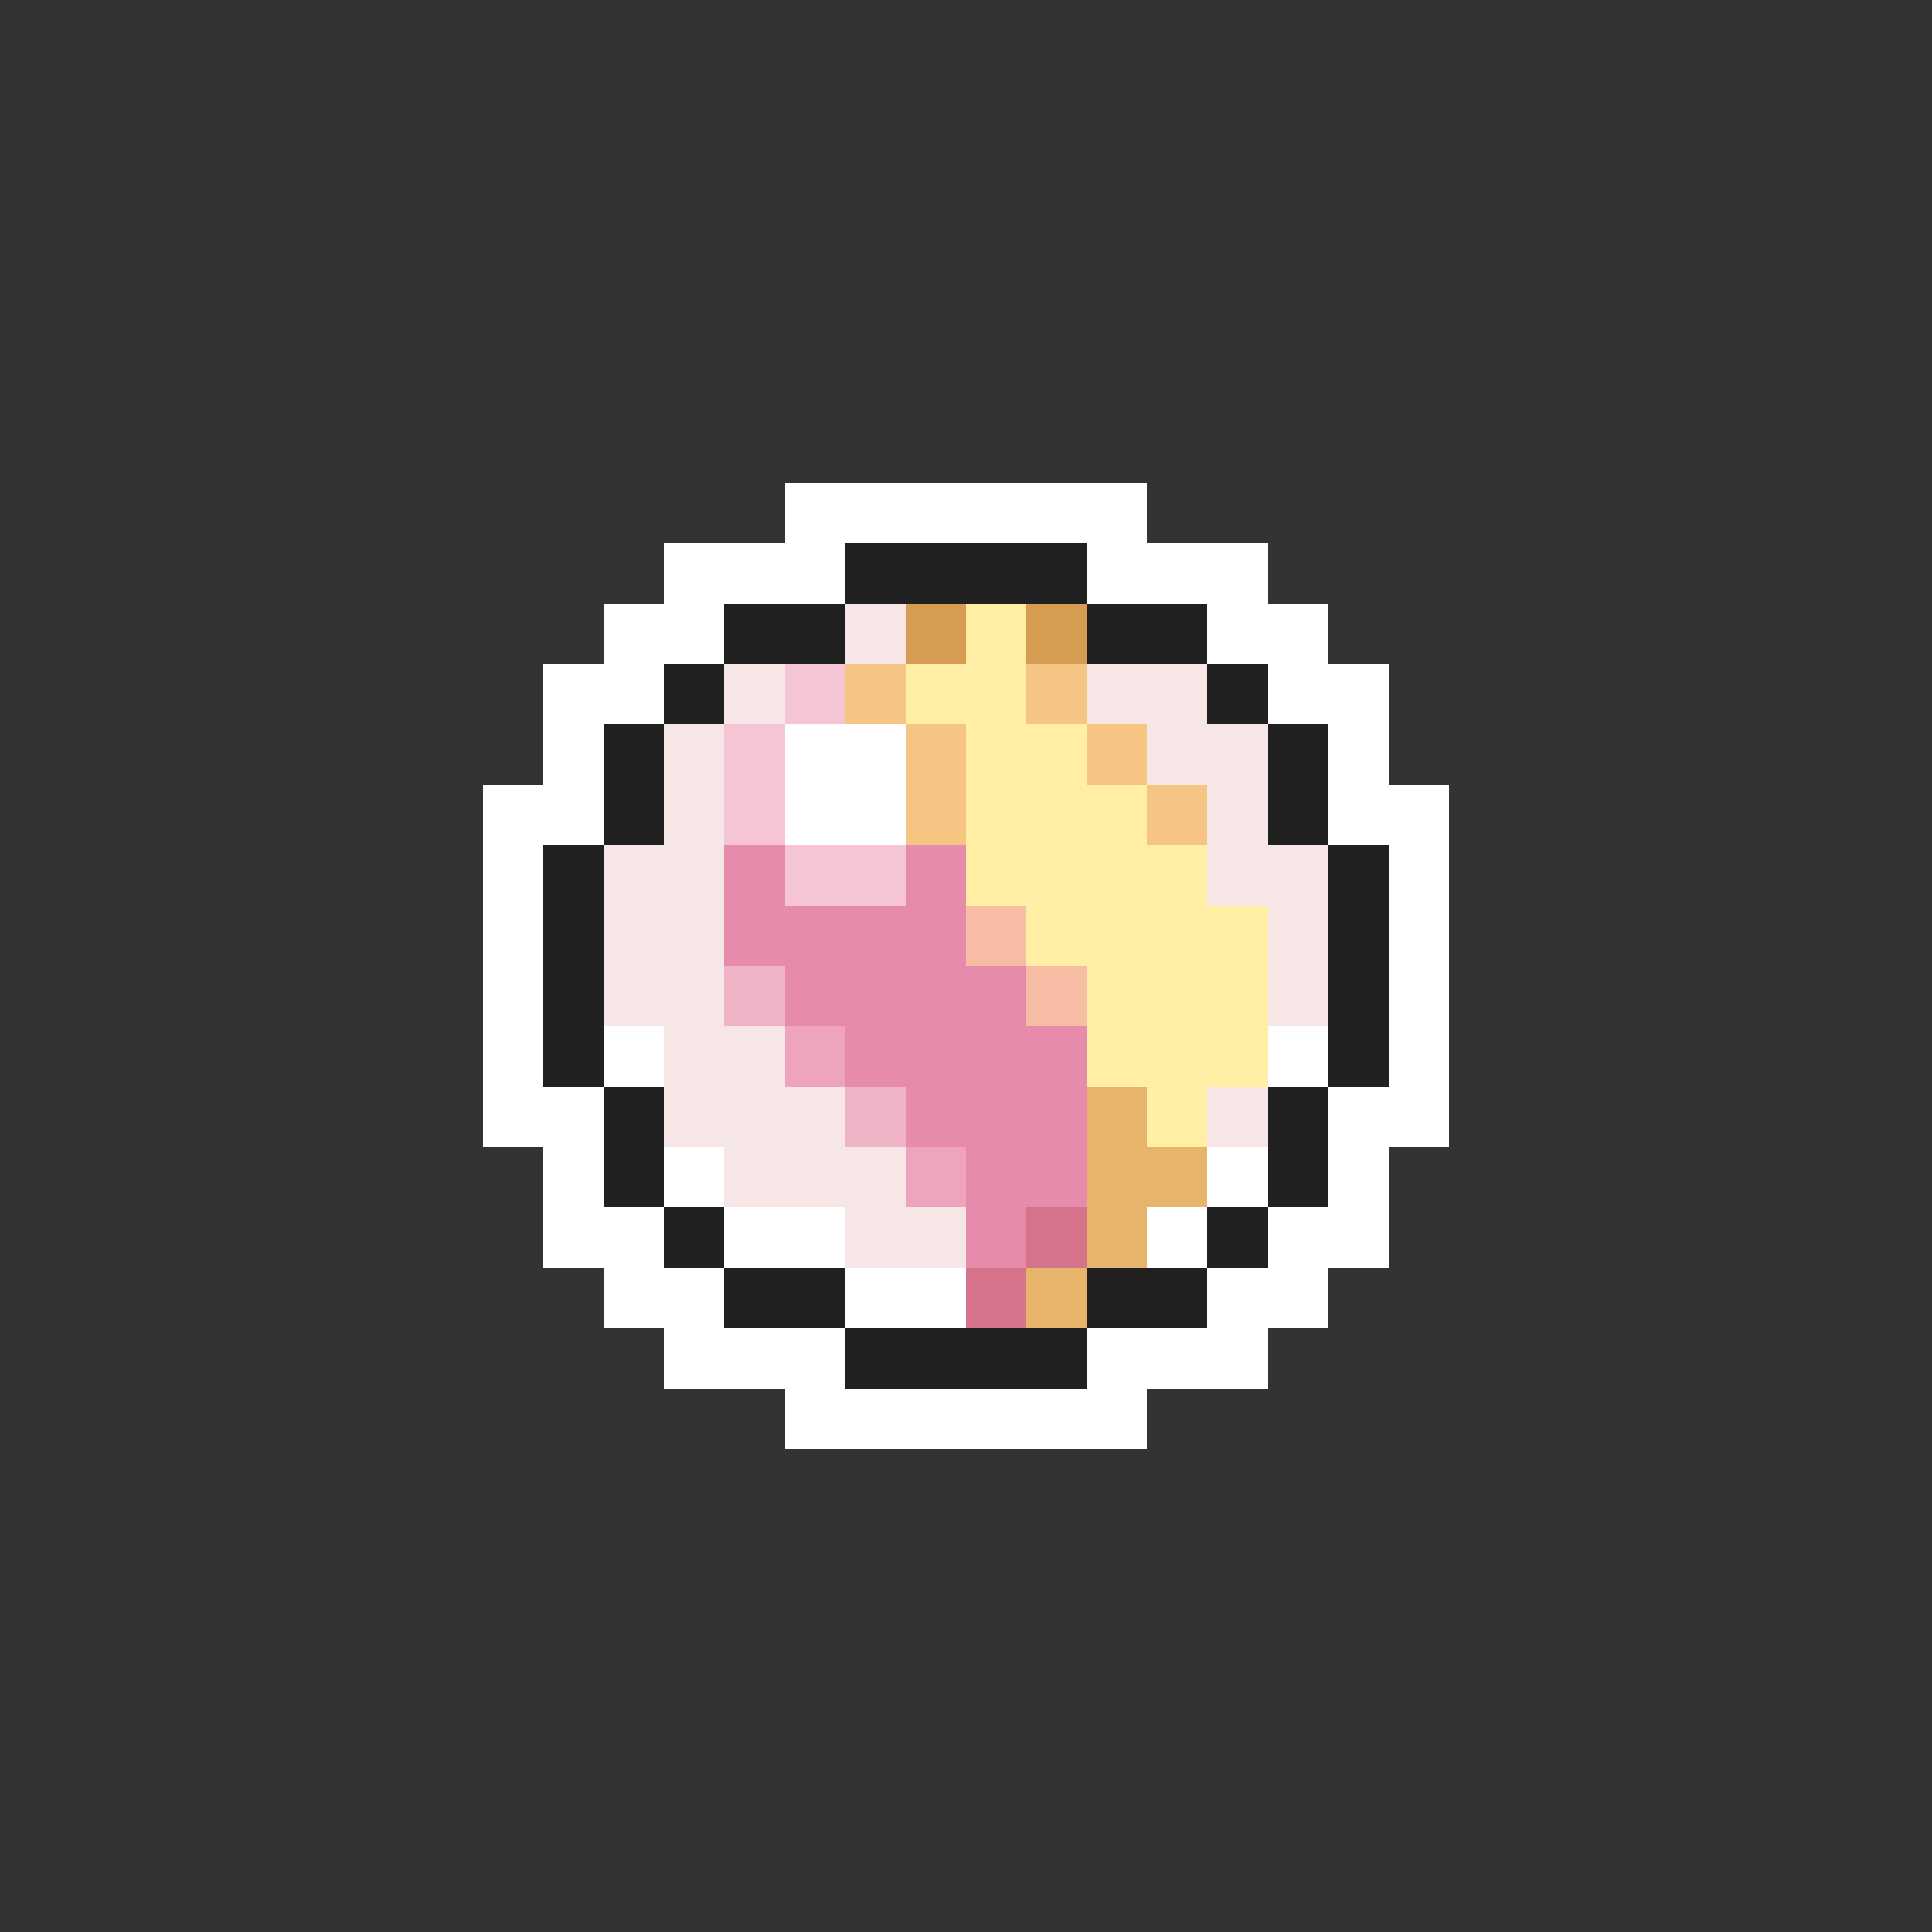 <svg xmlns="http://www.w3.org/2000/svg" viewBox="0 -0.5 32 32" shape-rendering="crispEdges">
<rect x="0" y="-0.5" width="32" height="32" fill="#333333" stroke="none"/>
<path stroke="#ffffff" d="M13 8h6M11 9h3M18 9h3M10 10h2M20 10h2M9 11h2M21 11h2M9 12h1M13 12h2M22 12h1M8 13h2M13 13h2M22 13h2M8 14h1M23 14h1M8 15h1M23 15h1M8 16h1M23 16h1M8 17h1M10 17h1M21 17h1M23 17h1M8 18h2M22 18h2M9 19h1M11 19h1M20 19h1M22 19h1M9 20h2M12 20h2M19 20h1M21 20h2M10 21h2M14 21h2M20 21h2M11 22h3M18 22h3M13 23h6" />
<path stroke="#202020" d="M14 9h4M12 10h2M18 10h2M11 11h1M20 11h1M10 12h1M21 12h1M10 13h1M21 13h1M9 14h1M22 14h1M9 15h1M22 15h1M9 16h1M22 16h1M9 17h1M22 17h1M10 18h1M21 18h1M10 19h1M21 19h1M11 20h1M20 20h1M12 21h2M18 21h2M14 22h4" />
<path stroke="#f6e6e6" d="M14 10h1M12 11h1M18 11h2M11 12h1M19 12h2M11 13h1M20 13h1M10 14h2M20 14h2M10 15h2M21 15h1M10 16h2M21 16h1M11 17h2M11 18h3M20 18h1M12 19h3M14 20h2" />
<path stroke="#d59c52" d="M15 10h1M17 10h1" />
<path stroke="#ffeea4" d="M16 10h1M15 11h2M16 12h2M16 13h3M16 14h4M17 15h4M18 16h3M18 17h3M19 18h1" />
<path stroke="#f6c5d5" d="M13 11h1M12 12h1M12 13h1M13 14h2" />
<path stroke="#f6c583" d="M14 11h1M17 11h1M15 12h1M18 12h1M15 13h1M19 13h1" />
<path stroke="#e68bac" d="M12 14h1M15 14h1M12 15h4M13 16h4M14 17h4M15 18h3M16 19h2M16 20h1" />
<path stroke="#f6bda4" d="M16 15h1M17 16h1" />
<path stroke="#eeb4c5" d="M12 16h1M14 18h1" />
<path stroke="#eea4bd" d="M13 17h1M15 19h1" />
<path stroke="#e6b46a" d="M18 18h1M18 19h2M18 20h1M17 21h1" />
<path stroke="#d5738b" d="M17 20h1M16 21h1" />
</svg>